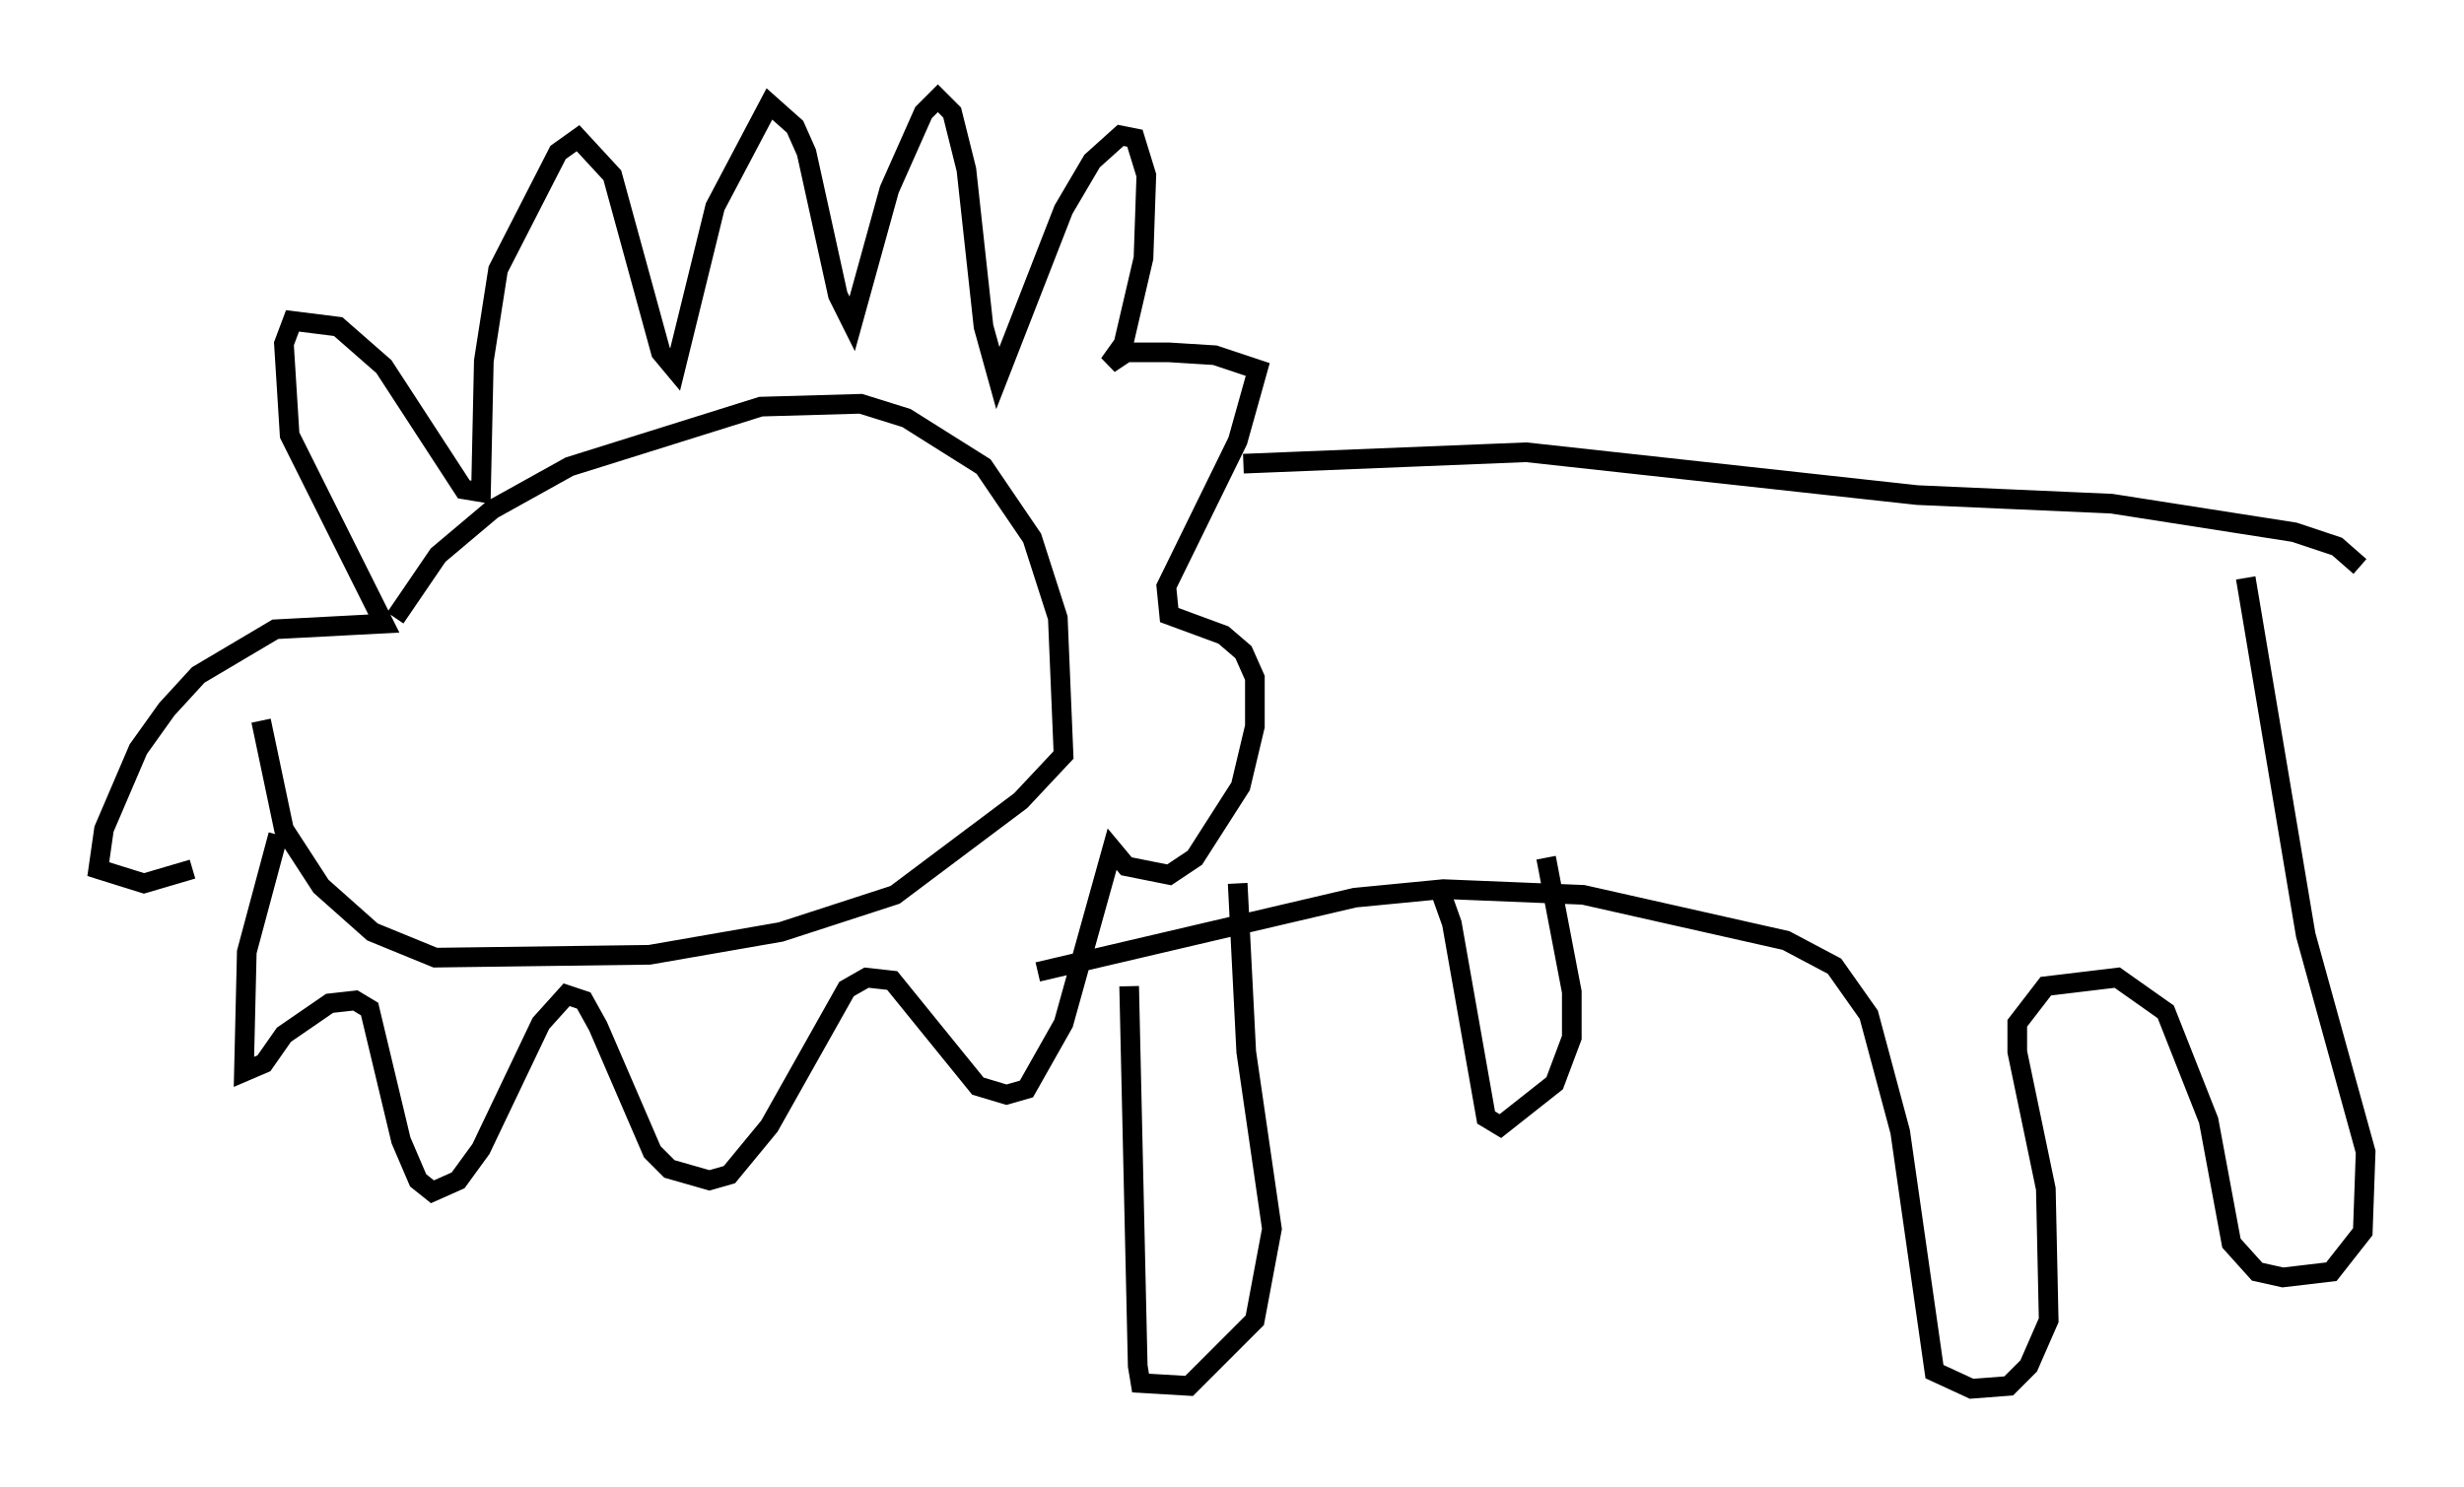 <?xml version="1.0" encoding="utf-8" ?>
<svg baseProfile="full" height="75.653" version="1.1" width="125.329" xmlns="http://www.w3.org/2000/svg" xmlns:ev="http://www.w3.org/2001/xml-events" xmlns:xlink="http://www.w3.org/1999/xlink"><defs /><rect fill="white" height="75.653" width="125.329" x="0" y="0" /><path d="M19.961, 33.179 m0.145, -1.743 l2.179, -3.196 2.76, -2.324 l3.922, -2.179 9.732, -3.05 l5.084, -0.145 2.324, 0.726 l3.922, 2.469 2.469, 3.631 l1.307, 4.067 0.291, 6.972 l-2.179, 2.324 -6.391, 4.793 l-5.81, 1.888 -6.682, 1.162 l-10.894, 0.145 -3.196, -1.307 l-2.615, -2.324 -1.888, -2.905 l-1.162, -5.52 m0.872, 5.81 l-1.598, 5.955 -0.145, 6.101 l1.017, -0.436 1.017, -1.453 l2.324, -1.598 1.307, -0.145 l0.726, 0.436 1.598, 6.682 l0.872, 2.034 0.726, 0.581 l1.307, -0.581 1.162, -1.598 l3.05, -6.391 1.307, -1.453 l0.872, 0.291 0.726, 1.307 l2.76, 6.391 0.872, 0.872 l2.034, 0.581 1.017, -0.291 l2.034, -2.469 3.922, -6.972 l1.017, -0.581 1.307, 0.145 l4.358, 5.374 1.453, 0.436 l1.017, -0.291 1.888, -3.341 l2.469, -8.86 0.726, 0.872 l2.179, 0.436 1.307, -0.872 l2.324, -3.631 0.726, -3.05 l0.0, -2.469 -0.581, -1.307 l-1.017, -0.872 -2.76, -1.017 l-0.145, -1.453 3.631, -7.408 l1.017, -3.631 -2.179, -0.726 l-2.324, -0.145 -2.179, 0.0 l-0.872, 0.581 0.726, -1.017 l1.017, -4.358 0.145, -4.212 l-0.581, -1.888 -0.726, -0.145 l-1.453, 1.307 -1.453, 2.469 l-3.341, 8.57 -0.726, -2.615 l-0.872, -7.989 -0.726, -2.905 l-0.726, -0.726 -0.726, 0.726 l-1.743, 3.922 -1.888, 6.827 l-0.726, -1.453 -1.598, -7.263 l-0.581, -1.307 -1.307, -1.162 l-2.76, 5.229 -2.034, 8.279 l-0.726, -0.872 -2.469, -9.006 l-1.743, -1.888 -1.017, 0.726 l-3.05, 5.955 -0.726, 4.648 l-0.145, 6.682 -0.872, -0.145 l-4.067, -6.246 -2.324, -2.034 l-2.324, -0.291 -0.436, 1.162 l0.291, 4.648 4.793, 9.587 l-5.52, 0.291 -3.922, 2.324 l-1.598, 1.743 -1.453, 2.034 l-1.743, 4.067 -0.291, 2.034 l2.324, 0.726 2.469, -0.726 m53.452, -20.626 l14.38, -0.581 19.899, 2.179 l9.877, 0.436 9.296, 1.453 l2.179, 0.726 1.162, 1.017 m-67.251, 20.626 l16.123, -3.777 4.503, -0.436 l7.117, 0.291 10.313, 2.324 l2.469, 1.307 1.743, 2.469 l1.598, 5.955 1.743, 12.201 l1.888, 0.872 1.888, -0.145 l1.017, -1.017 1.017, -2.324 l-0.145, -6.682 -1.453, -6.972 l0.0, -1.453 1.453, -1.888 l3.631, -0.436 2.469, 1.743 l2.179, 5.52 1.162, 6.246 l1.307, 1.453 1.307, 0.291 l2.469, -0.291 1.598, -2.034 l0.145, -4.067 -3.05, -11.039 l-3.05, -18.156 m-56.793, 20.771 l0.436, 19.318 0.145, 0.872 l2.469, 0.145 3.341, -3.341 l0.872, -4.648 -1.307, -9.006 l-0.436, -8.57 m10.168, 0.0 l0.726, 2.034 1.743, 9.877 l0.726, 0.436 2.76, -2.179 l0.872, -2.324 0.0, -2.324 l-1.307, -6.827 " fill="none" stroke="black" stroke-width="1" /></svg>